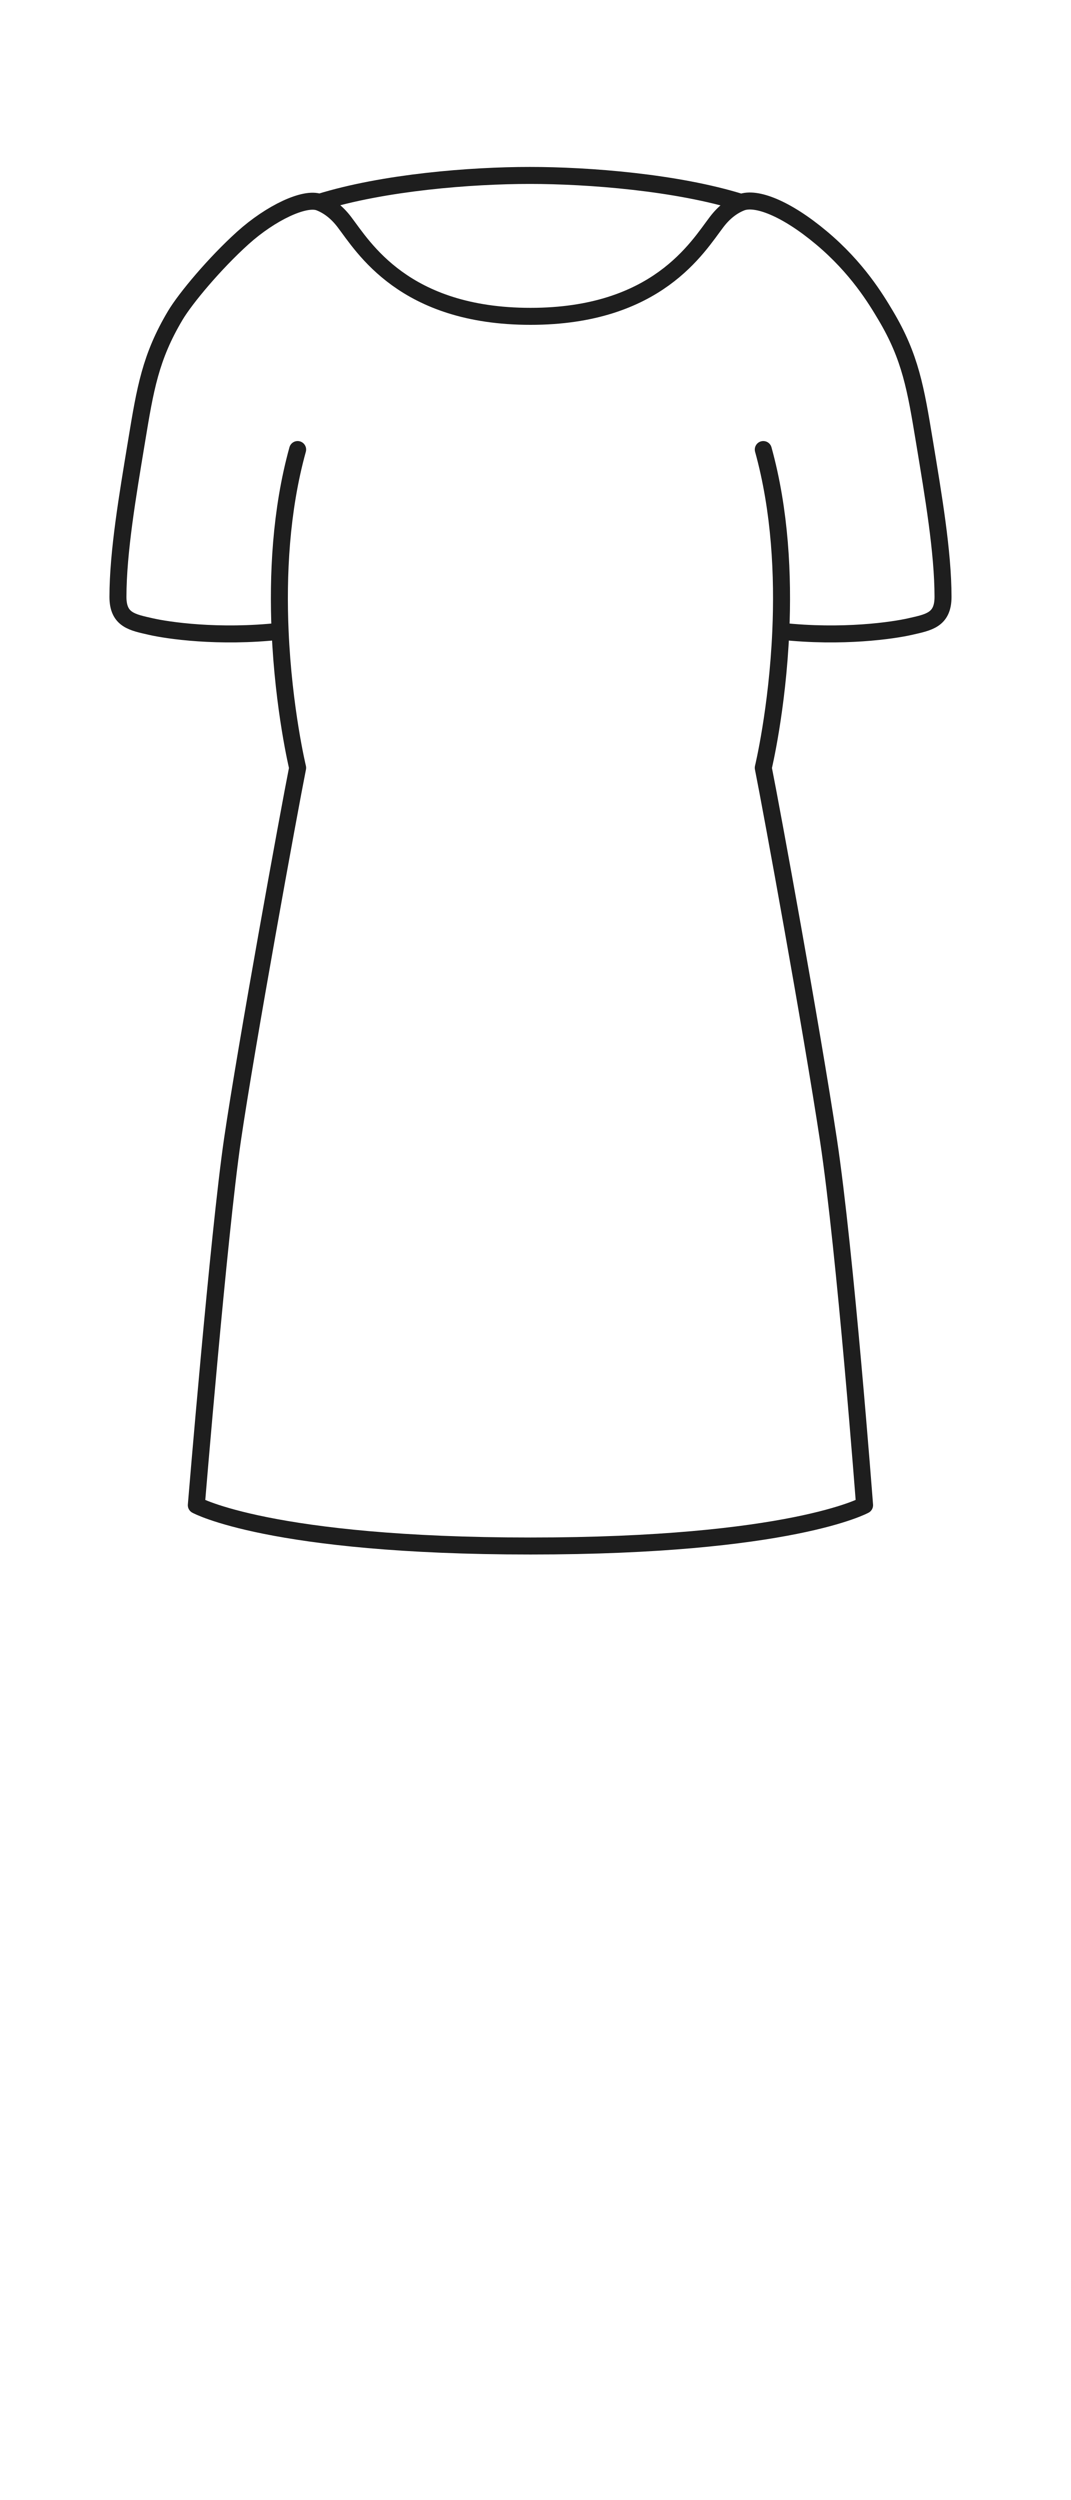 <svg width="63" height="147" viewBox="0 0 63 147" fill="none" xmlns="http://www.w3.org/2000/svg">
<path d="M17.508 26.432C16.508 30.04 16.336 33.867 16.477 37.114M44.899 26.432C45.899 30.04 46.071 33.867 45.929 37.114M18.789 11.896C22.589 10.716 27.718 10.315 31.166 10.315C34.621 10.315 39.801 10.717 43.603 11.903M18.789 11.896C17.936 11.568 15.928 12.51 14.283 13.992C12.638 15.475 10.916 17.531 10.311 18.546C8.849 21 8.544 22.849 8.033 25.947L8.024 26.001C7.507 29.133 6.94 32.449 6.938 35.093C6.936 36.462 7.793 36.593 8.887 36.843C9.849 37.063 12.839 37.513 16.477 37.114M18.789 11.896C19.322 12.102 19.816 12.478 20.25 13.046C21.377 14.523 23.761 18.6 31.205 18.6C38.648 18.6 41.032 14.523 42.16 13.046C42.589 12.484 43.077 12.11 43.603 11.903M43.603 11.903C44.461 11.566 46.221 12.226 48.32 13.985C50.419 15.744 51.52 17.575 52.098 18.546C53.56 21 53.865 22.849 54.377 25.947L54.386 26.001C54.903 29.133 55.47 32.449 55.472 35.093C55.473 36.462 54.617 36.593 53.523 36.843C52.56 37.063 49.568 37.513 45.929 37.114M45.929 37.114C45.728 41.711 44.898 45.145 44.898 45.145C45.412 47.721 47.733 60.419 48.732 67.021C49.731 73.623 50.857 88.5 50.857 88.5C50.857 88.5 46.502 90.9 31.202 90.9C15.902 90.9 11.548 88.5 11.548 88.5C11.548 88.5 12.867 72.539 13.674 67.021C14.482 61.503 16.994 47.721 17.508 45.145C17.508 45.145 16.678 41.711 16.477 37.114" stroke="#1E1E1E" stroke-linecap="round" stroke-linejoin="round"/>
</svg>

